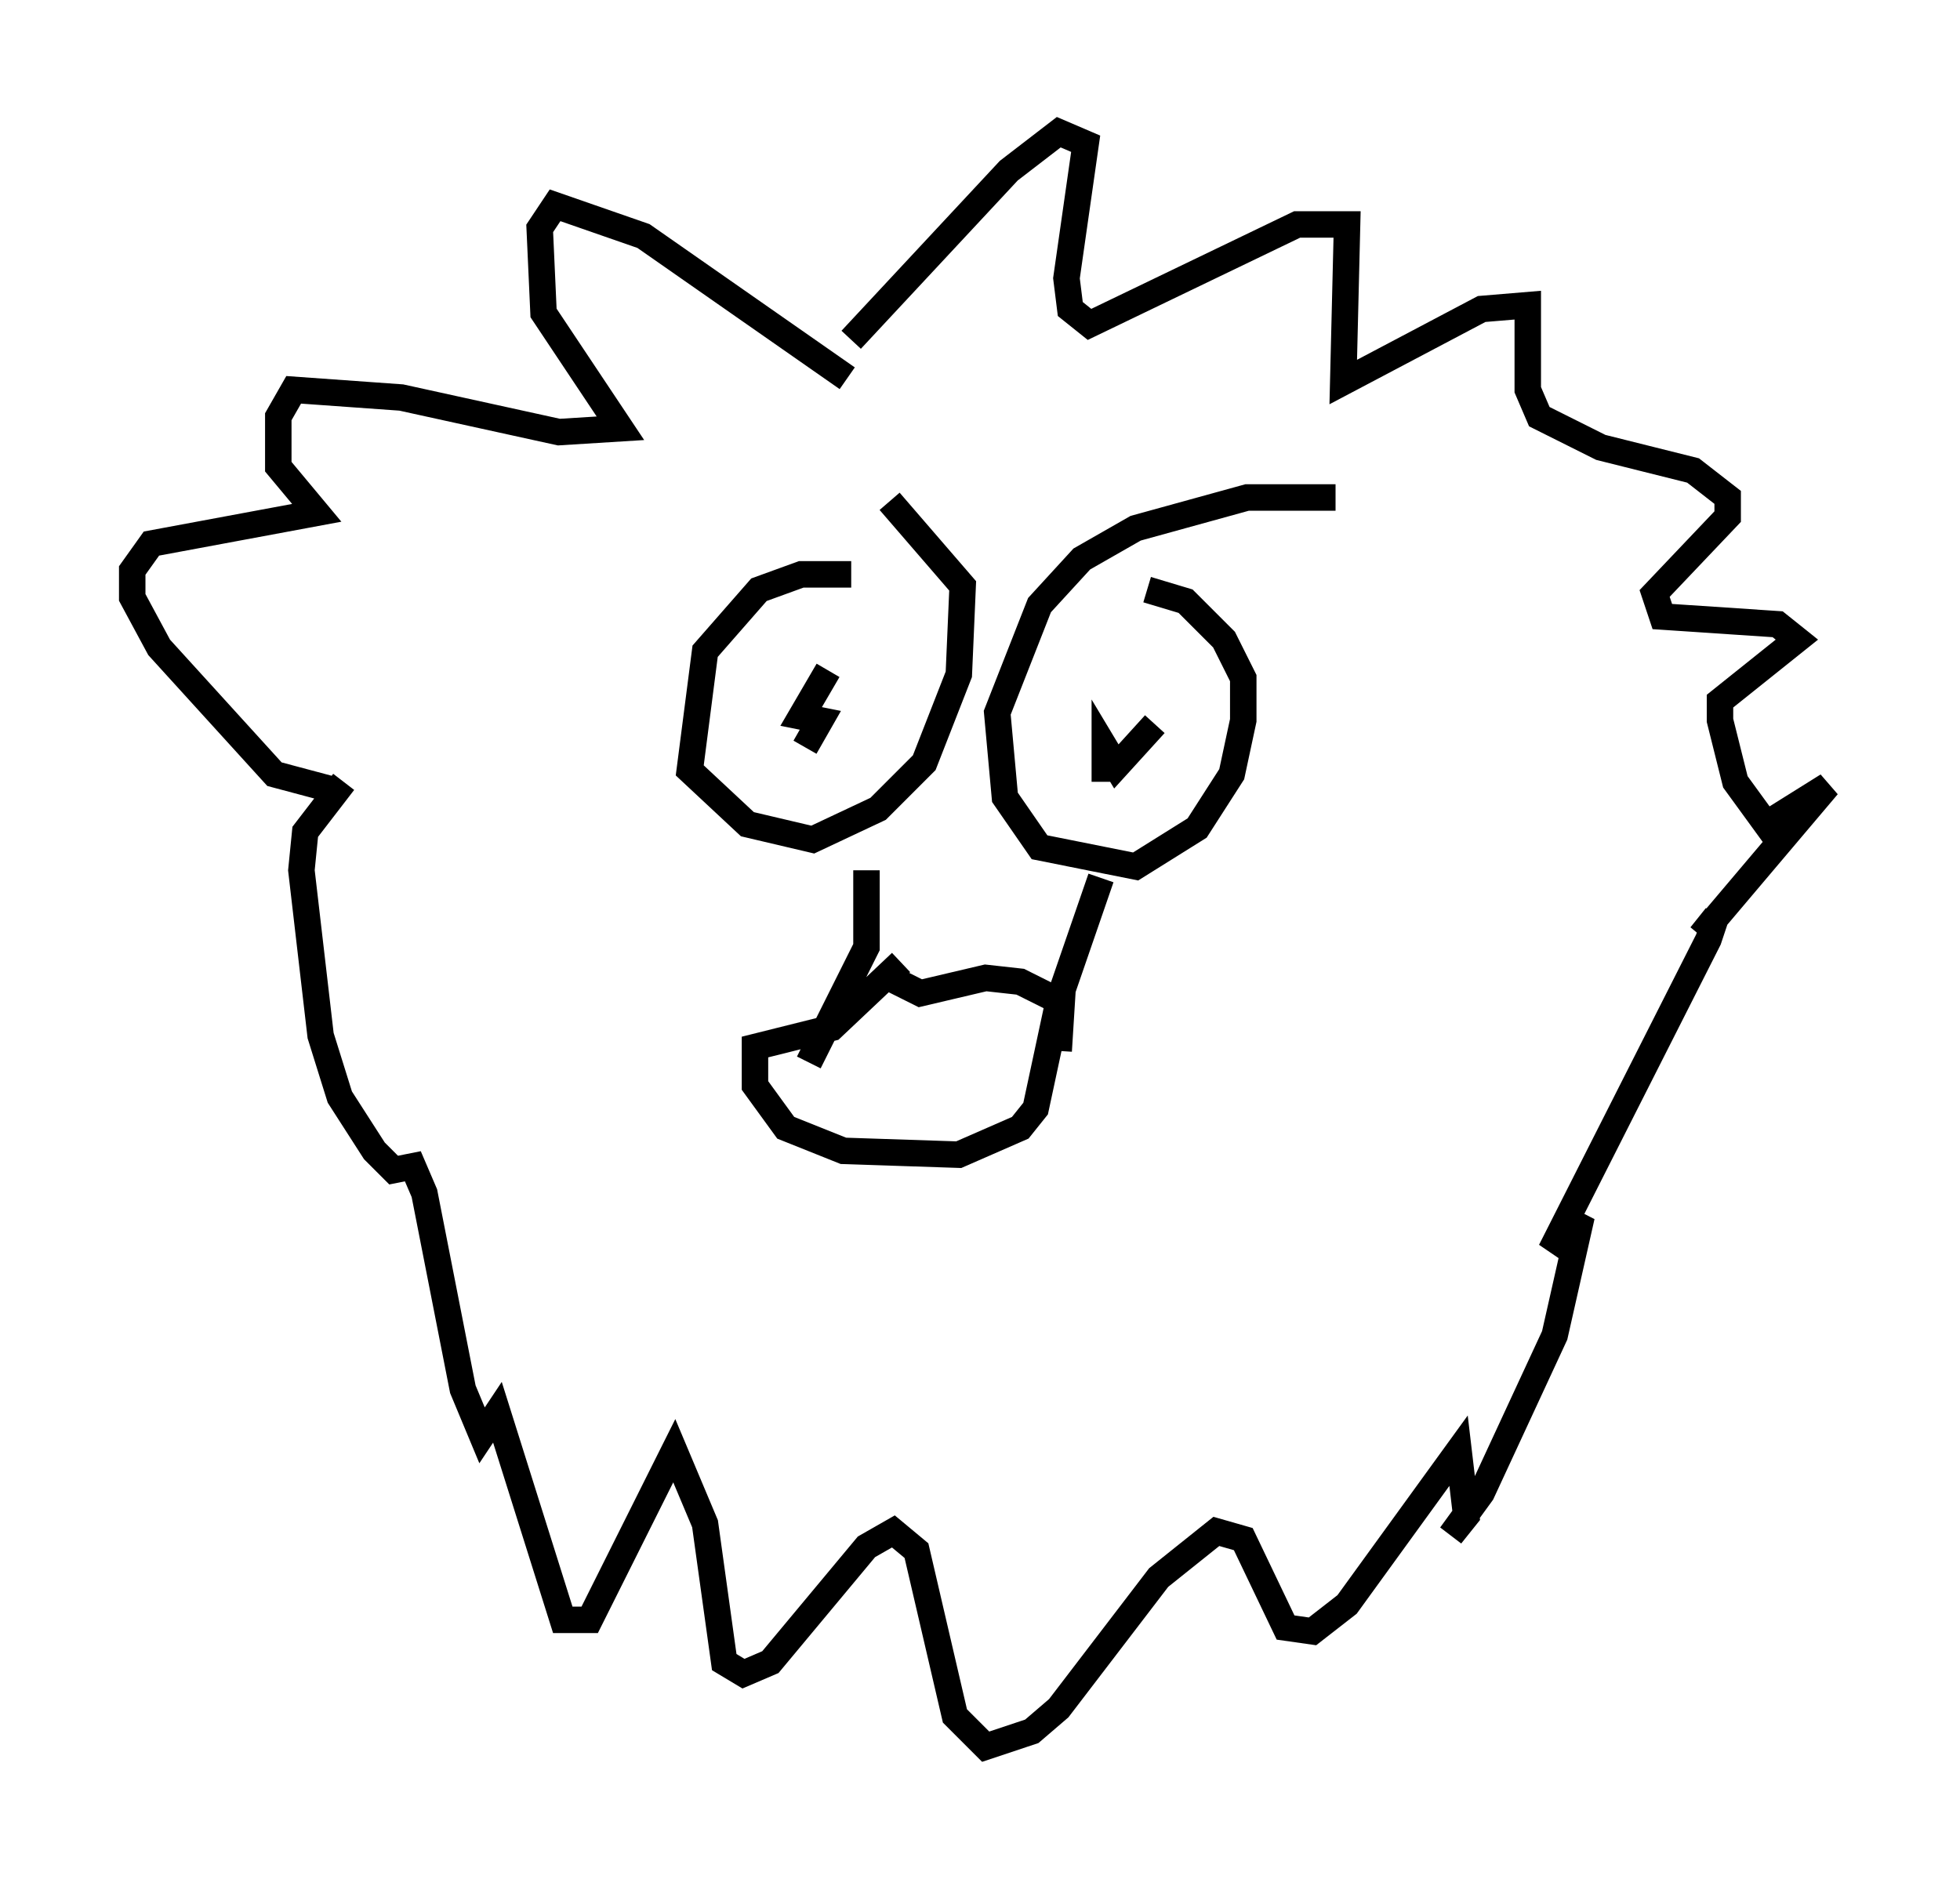 <?xml version="1.0" encoding="utf-8" ?>
<svg baseProfile="full" height="71.005" version="1.1" width="74.056" xmlns="http://www.w3.org/2000/svg" xmlns:ev="http://www.w3.org/2001/xml-events" xmlns:xlink="http://www.w3.org/1999/xlink"><defs /><rect fill="white" height="71.005" width="74.056" x="0" y="0" /><path d="M33.905, 23.011 m-1.743, -1.307 l-1.888, 0.0 -1.598, 0.581 l-2.034, 2.324 -0.581, 4.503 l2.179, 2.034 2.469, 0.581 l2.469, -1.162 1.743, -1.743 l1.307, -3.341 0.145, -3.341 l-2.76, -3.196 m16.849, -0.145 l-3.341, 0.0 -4.212, 1.162 l-2.034, 1.162 -1.598, 1.743 l-1.598, 4.067 0.291, 3.196 l1.307, 1.888 3.631, 0.726 l2.324, -1.453 1.307, -2.034 l0.436, -2.034 0.0, -1.598 l-0.726, -1.453 -1.453, -1.453 l-1.453, -0.436 m-12.056, 3.05 l-1.017, 1.743 0.726, 0.145 l-0.581, 1.017 m13.218, -0.872 l-1.453, 1.598 -0.436, -0.726 l0.0, 1.307 m-7.698, 6.827 l-2.615, 2.469 -2.905, 0.726 l0.0, 1.453 1.162, 1.598 l2.179, 0.872 4.358, 0.145 l2.324, -1.017 0.581, -0.726 l0.872, -4.067 -1.453, -0.726 l-1.307, -0.145 -2.469, 0.581 l-1.162, -0.581 m-0.872, -4.067 l0.0, 2.905 -2.179, 4.358 m11.039, -6.972 l-1.453, 4.212 -0.145, 2.324 m-7.989, -25.419 l-7.698, -5.374 -3.341, -1.162 l-0.581, 0.872 0.145, 3.196 l2.905, 4.358 -2.324, 0.145 l-5.955, -1.307 -4.067, -0.291 l-0.581, 1.017 0.0, 1.888 l1.453, 1.743 -6.246, 1.162 l-0.726, 1.017 0.0, 1.017 l1.017, 1.888 4.358, 4.793 l2.179, 0.581 m0.436, -0.291 l-1.453, 1.888 -0.145, 1.453 l0.726, 6.246 0.726, 2.324 l1.307, 2.034 0.726, 0.726 l0.726, -0.145 0.436, 1.017 l1.453, 7.408 0.726, 1.743 l0.581, -0.872 2.469, 7.844 l1.017, 0.0 3.196, -6.391 l1.162, 2.76 0.726, 5.229 l0.726, 0.436 1.017, -0.436 l3.631, -4.358 1.017, -0.581 l0.872, 0.726 1.453, 6.246 l1.162, 1.162 1.743, -0.581 l1.017, -0.872 3.777, -4.939 l2.179, -1.743 1.017, 0.291 l1.598, 3.341 1.017, 0.145 l1.307, -1.017 4.212, -5.81 l0.291, 2.469 -0.581, 0.726 l1.162, -1.598 2.76, -5.955 l1.017, -4.503 -1.162, 1.307 l5.955, -11.765 0.291, -0.872 l-0.581, 0.726 4.793, -5.665 l-2.324, 1.453 -1.162, -1.598 l-0.581, -2.324 0.0, -0.726 l2.905, -2.324 -0.726, -0.581 l-4.358, -0.291 -0.291, -0.872 l2.76, -2.905 0.0, -0.726 l-1.307, -1.017 -3.486, -0.872 l-2.324, -1.162 -0.436, -1.017 l0.0, -3.196 -1.743, 0.145 l-5.229, 2.76 0.145, -5.955 l-1.888, 0.0 -7.844, 3.777 l-0.726, -0.581 -0.145, -1.162 l0.726, -5.084 -1.017, -0.436 l-1.888, 1.453 -5.955, 6.391 " fill="none" stroke="black" stroke-width="1" /></svg>